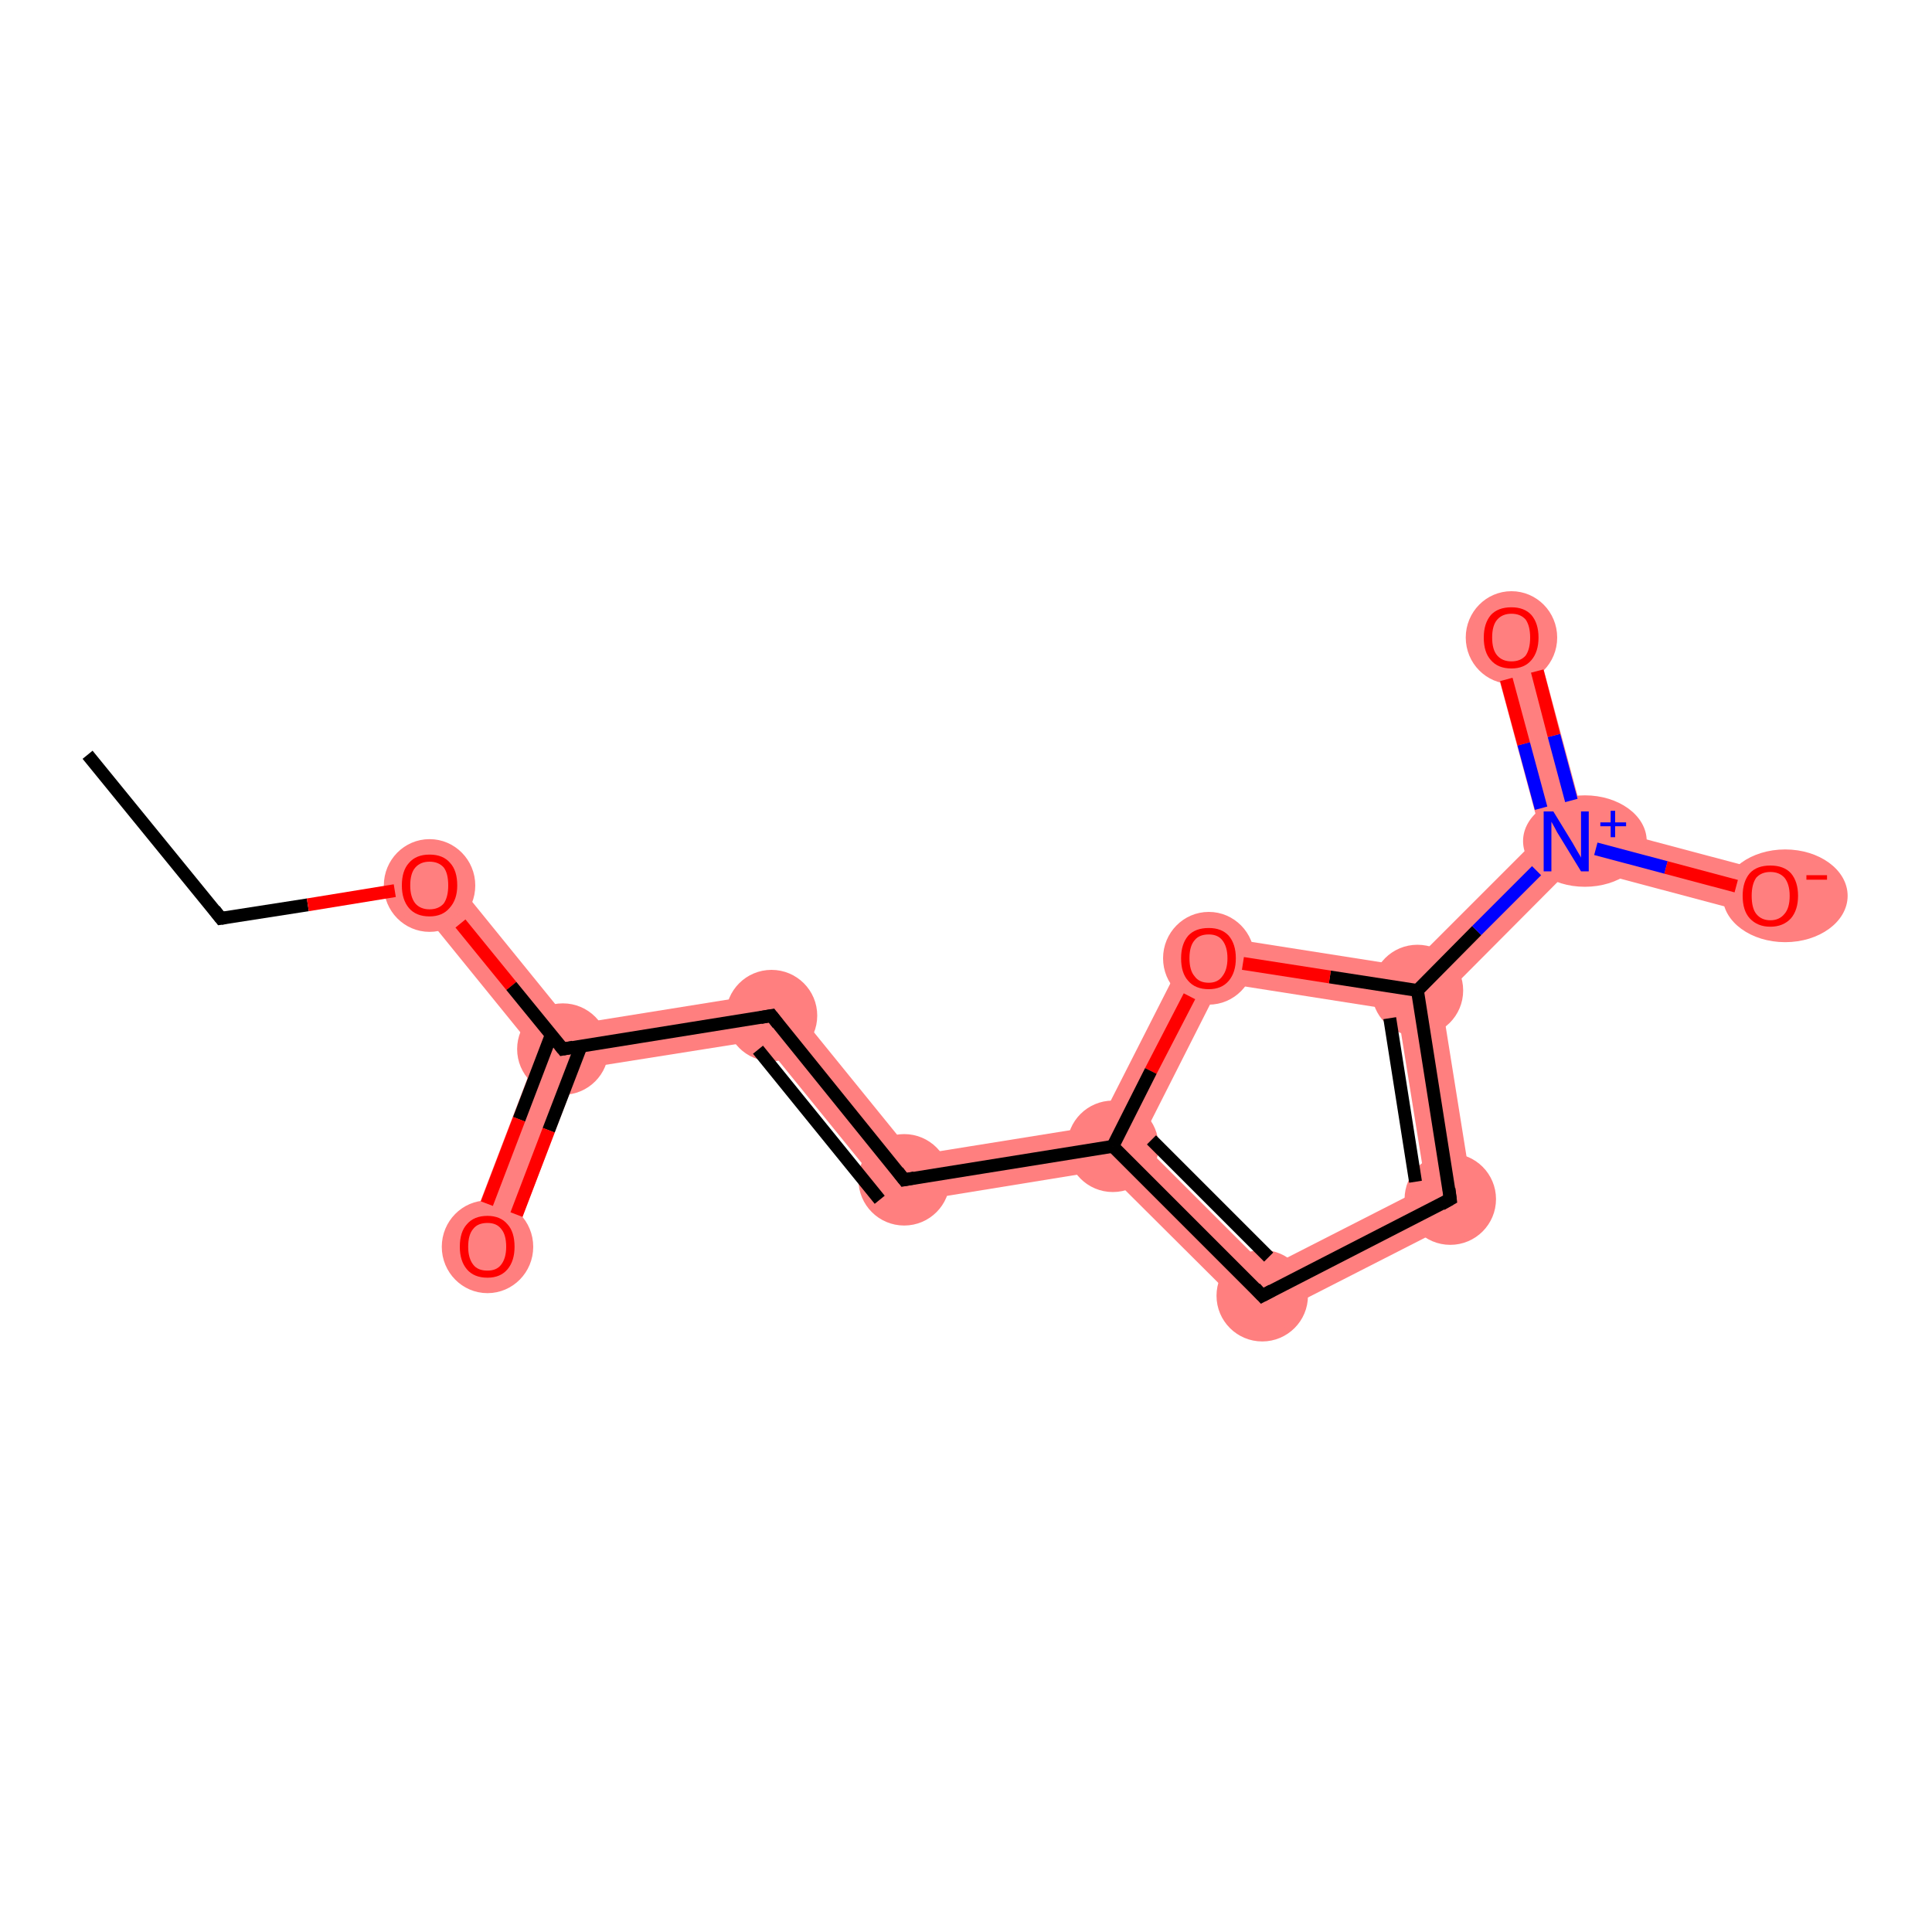 <?xml version='1.0' encoding='iso-8859-1'?>
<svg version='1.1' baseProfile='full'
              xmlns='http://www.w3.org/2000/svg'
                      xmlns:rdkit='http://www.rdkit.org/xml'
                      xmlns:xlink='http://www.w3.org/1999/xlink'
                  xml:space='preserve'
width='300px' height='300px' viewBox='0 0 300 300'>
<!-- END OF HEADER -->
<rect style='opacity:1.0;fill:#FFFFFF;stroke:none' width='300.0' height='300.0' x='0.0' y='0.0'> </rect>
<path class='bond-2 atom-2 atom-3' d='M 69.4,135.2 L 88.8,159.1 L 87.4,162.9 L 83.4,163.5 L 64.0,139.6 Z' style='fill:#FF7F7F;fill-rule:evenodd;fill-opacity:1;stroke:#FF7F7F;stroke-width:0.0px;stroke-linecap:butt;stroke-linejoin:miter;stroke-opacity:1;' />
<path class='bond-3 atom-3 atom-4' d='M 87.4,162.9 L 89.9,166.0 L 78.9,194.8 L 72.4,192.3 L 83.4,163.5 Z' style='fill:#FF7F7F;fill-rule:evenodd;fill-opacity:1;stroke:#FF7F7F;stroke-width:0.0px;stroke-linecap:butt;stroke-linejoin:miter;stroke-opacity:1;' />
<path class='bond-4 atom-3 atom-5' d='M 121.2,153.9 L 118.3,161.5 L 89.9,166.0 L 87.4,162.9 L 88.8,159.1 Z' style='fill:#FF7F7F;fill-rule:evenodd;fill-opacity:1;stroke:#FF7F7F;stroke-width:0.0px;stroke-linecap:butt;stroke-linejoin:miter;stroke-opacity:1;' />
<path class='bond-5 atom-5 atom-6' d='M 121.2,153.9 L 141.9,179.4 L 139.0,187.0 L 118.3,161.5 Z' style='fill:#FF7F7F;fill-rule:evenodd;fill-opacity:1;stroke:#FF7F7F;stroke-width:0.0px;stroke-linecap:butt;stroke-linejoin:miter;stroke-opacity:1;' />
<path class='bond-6 atom-6 atom-7' d='M 170.5,174.8 L 172.8,178.0 L 171.6,181.7 L 139.0,187.0 L 141.9,179.4 Z' style='fill:#FF7F7F;fill-rule:evenodd;fill-opacity:1;stroke:#FF7F7F;stroke-width:0.0px;stroke-linecap:butt;stroke-linejoin:miter;stroke-opacity:1;' />
<path class='bond-7 atom-7 atom-8' d='M 177.1,177.3 L 196.7,196.9 L 195.4,205.4 L 171.6,181.7 L 172.8,178.0 Z' style='fill:#FF7F7F;fill-rule:evenodd;fill-opacity:1;stroke:#FF7F7F;stroke-width:0.0px;stroke-linecap:butt;stroke-linejoin:miter;stroke-opacity:1;' />
<path class='bond-14 atom-7 atom-14' d='M 185.7,144.9 L 189.6,152.6 L 177.1,177.3 L 172.8,178.0 L 170.5,174.8 Z' style='fill:#FF7F7F;fill-rule:evenodd;fill-opacity:1;stroke:#FF7F7F;stroke-width:0.0px;stroke-linecap:butt;stroke-linejoin:miter;stroke-opacity:1;' />
<path class='bond-8 atom-8 atom-9' d='M 221.4,184.3 L 229.1,188.2 L 195.4,205.4 L 196.7,196.9 Z' style='fill:#FF7F7F;fill-rule:evenodd;fill-opacity:1;stroke:#FF7F7F;stroke-width:0.0px;stroke-linecap:butt;stroke-linejoin:miter;stroke-opacity:1;' />
<path class='bond-9 atom-9 atom-10' d='M 220.1,153.8 L 223.8,155.1 L 229.1,188.2 L 221.4,184.3 L 217.0,156.9 Z' style='fill:#FF7F7F;fill-rule:evenodd;fill-opacity:1;stroke:#FF7F7F;stroke-width:0.0px;stroke-linecap:butt;stroke-linejoin:miter;stroke-opacity:1;' />
<path class='bond-10 atom-10 atom-11' d='M 239.3,129.6 L 243.2,130.6 L 244.3,134.5 L 223.8,155.1 L 220.1,153.8 L 218.8,150.1 Z' style='fill:#FF7F7F;fill-rule:evenodd;fill-opacity:1;stroke:#FF7F7F;stroke-width:0.0px;stroke-linecap:butt;stroke-linejoin:miter;stroke-opacity:1;' />
<path class='bond-13 atom-10 atom-14' d='M 185.7,144.9 L 218.8,150.1 L 220.1,153.8 L 217.0,156.9 L 189.6,152.6 Z' style='fill:#FF7F7F;fill-rule:evenodd;fill-opacity:1;stroke:#FF7F7F;stroke-width:0.0px;stroke-linecap:butt;stroke-linejoin:miter;stroke-opacity:1;' />
<path class='bond-11 atom-11 atom-12' d='M 238.1,98.0 L 246.1,127.8 L 243.2,130.6 L 239.3,129.6 L 231.3,99.9 Z' style='fill:#FF7F7F;fill-rule:evenodd;fill-opacity:1;stroke:#FF7F7F;stroke-width:0.0px;stroke-linecap:butt;stroke-linejoin:miter;stroke-opacity:1;' />
<path class='bond-12 atom-11 atom-13' d='M 246.1,127.8 L 275.8,135.7 L 274.0,142.4 L 244.3,134.5 L 243.2,130.6 Z' style='fill:#FF7F7F;fill-rule:evenodd;fill-opacity:1;stroke:#FF7F7F;stroke-width:0.0px;stroke-linecap:butt;stroke-linejoin:miter;stroke-opacity:1;' />
<ellipse cx='66.7' cy='137.5' rx='6.6' ry='6.7' class='atom-2'  style='fill:#FF7F7F;fill-rule:evenodd;stroke:#FF7F7F;stroke-width:1.0px;stroke-linecap:butt;stroke-linejoin:miter;stroke-opacity:1' />
<ellipse cx='87.4' cy='162.9' rx='6.6' ry='6.6' class='atom-3'  style='fill:#FF7F7F;fill-rule:evenodd;stroke:#FF7F7F;stroke-width:1.0px;stroke-linecap:butt;stroke-linejoin:miter;stroke-opacity:1' />
<ellipse cx='75.7' cy='193.6' rx='6.6' ry='6.7' class='atom-4'  style='fill:#FF7F7F;fill-rule:evenodd;stroke:#FF7F7F;stroke-width:1.0px;stroke-linecap:butt;stroke-linejoin:miter;stroke-opacity:1' />
<ellipse cx='119.8' cy='157.7' rx='6.6' ry='6.6' class='atom-5'  style='fill:#FF7F7F;fill-rule:evenodd;stroke:#FF7F7F;stroke-width:1.0px;stroke-linecap:butt;stroke-linejoin:miter;stroke-opacity:1' />
<ellipse cx='140.4' cy='183.2' rx='6.6' ry='6.6' class='atom-6'  style='fill:#FF7F7F;fill-rule:evenodd;stroke:#FF7F7F;stroke-width:1.0px;stroke-linecap:butt;stroke-linejoin:miter;stroke-opacity:1' />
<ellipse cx='172.8' cy='178.0' rx='6.6' ry='6.6' class='atom-7'  style='fill:#FF7F7F;fill-rule:evenodd;stroke:#FF7F7F;stroke-width:1.0px;stroke-linecap:butt;stroke-linejoin:miter;stroke-opacity:1' />
<ellipse cx='196.0' cy='201.2' rx='6.6' ry='6.6' class='atom-8'  style='fill:#FF7F7F;fill-rule:evenodd;stroke:#FF7F7F;stroke-width:1.0px;stroke-linecap:butt;stroke-linejoin:miter;stroke-opacity:1' />
<ellipse cx='225.2' cy='186.2' rx='6.6' ry='6.6' class='atom-9'  style='fill:#FF7F7F;fill-rule:evenodd;stroke:#FF7F7F;stroke-width:1.0px;stroke-linecap:butt;stroke-linejoin:miter;stroke-opacity:1' />
<ellipse cx='220.1' cy='153.8' rx='6.6' ry='6.6' class='atom-10'  style='fill:#FF7F7F;fill-rule:evenodd;stroke:#FF7F7F;stroke-width:1.0px;stroke-linecap:butt;stroke-linejoin:miter;stroke-opacity:1' />
<ellipse cx='246.1' cy='130.6' rx='9.1' ry='6.6' class='atom-11'  style='fill:#FF7F7F;fill-rule:evenodd;stroke:#FF7F7F;stroke-width:1.0px;stroke-linecap:butt;stroke-linejoin:miter;stroke-opacity:1' />
<ellipse cx='234.7' cy='99.0' rx='6.6' ry='6.7' class='atom-12'  style='fill:#FF7F7F;fill-rule:evenodd;stroke:#FF7F7F;stroke-width:1.0px;stroke-linecap:butt;stroke-linejoin:miter;stroke-opacity:1' />
<ellipse cx='277.2' cy='139.1' rx='9.2' ry='6.7' class='atom-13'  style='fill:#FF7F7F;fill-rule:evenodd;stroke:#FF7F7F;stroke-width:1.0px;stroke-linecap:butt;stroke-linejoin:miter;stroke-opacity:1' />
<ellipse cx='187.7' cy='148.8' rx='6.6' ry='6.7' class='atom-14'  style='fill:#FF7F7F;fill-rule:evenodd;stroke:#FF7F7F;stroke-width:1.0px;stroke-linecap:butt;stroke-linejoin:miter;stroke-opacity:1' />
<path class='bond-0 atom-0 atom-1' d='M 13.6,117.2 L 34.3,142.6' style='fill:none;fill-rule:evenodd;stroke:#000000;stroke-width:2.0px;stroke-linecap:butt;stroke-linejoin:miter;stroke-opacity:1' />
<path class='bond-1 atom-1 atom-2' d='M 34.3,142.6 L 47.8,140.5' style='fill:none;fill-rule:evenodd;stroke:#000000;stroke-width:2.0px;stroke-linecap:butt;stroke-linejoin:miter;stroke-opacity:1' />
<path class='bond-1 atom-1 atom-2' d='M 47.8,140.5 L 61.3,138.3' style='fill:none;fill-rule:evenodd;stroke:#FF0000;stroke-width:2.0px;stroke-linecap:butt;stroke-linejoin:miter;stroke-opacity:1' />
<path class='bond-2 atom-2 atom-3' d='M 71.5,143.4 L 79.4,153.1' style='fill:none;fill-rule:evenodd;stroke:#FF0000;stroke-width:2.0px;stroke-linecap:butt;stroke-linejoin:miter;stroke-opacity:1' />
<path class='bond-2 atom-2 atom-3' d='M 79.4,153.1 L 87.4,162.9' style='fill:none;fill-rule:evenodd;stroke:#000000;stroke-width:2.0px;stroke-linecap:butt;stroke-linejoin:miter;stroke-opacity:1' />
<path class='bond-3 atom-3 atom-4' d='M 85.6,160.7 L 80.6,173.8' style='fill:none;fill-rule:evenodd;stroke:#000000;stroke-width:2.0px;stroke-linecap:butt;stroke-linejoin:miter;stroke-opacity:1' />
<path class='bond-3 atom-3 atom-4' d='M 80.6,173.8 L 75.6,186.9' style='fill:none;fill-rule:evenodd;stroke:#FF0000;stroke-width:2.0px;stroke-linecap:butt;stroke-linejoin:miter;stroke-opacity:1' />
<path class='bond-3 atom-3 atom-4' d='M 90.2,162.5 L 85.2,175.5' style='fill:none;fill-rule:evenodd;stroke:#000000;stroke-width:2.0px;stroke-linecap:butt;stroke-linejoin:miter;stroke-opacity:1' />
<path class='bond-3 atom-3 atom-4' d='M 85.2,175.5 L 80.2,188.6' style='fill:none;fill-rule:evenodd;stroke:#FF0000;stroke-width:2.0px;stroke-linecap:butt;stroke-linejoin:miter;stroke-opacity:1' />
<path class='bond-4 atom-3 atom-5' d='M 87.4,162.9 L 119.8,157.7' style='fill:none;fill-rule:evenodd;stroke:#000000;stroke-width:2.0px;stroke-linecap:butt;stroke-linejoin:miter;stroke-opacity:1' />
<path class='bond-5 atom-5 atom-6' d='M 119.8,157.7 L 140.4,183.2' style='fill:none;fill-rule:evenodd;stroke:#000000;stroke-width:2.0px;stroke-linecap:butt;stroke-linejoin:miter;stroke-opacity:1' />
<path class='bond-5 atom-5 atom-6' d='M 117.7,163.0 L 136.6,186.3' style='fill:none;fill-rule:evenodd;stroke:#000000;stroke-width:2.0px;stroke-linecap:butt;stroke-linejoin:miter;stroke-opacity:1' />
<path class='bond-6 atom-6 atom-7' d='M 140.4,183.2 L 172.8,178.0' style='fill:none;fill-rule:evenodd;stroke:#000000;stroke-width:2.0px;stroke-linecap:butt;stroke-linejoin:miter;stroke-opacity:1' />
<path class='bond-7 atom-7 atom-8' d='M 172.8,178.0 L 196.0,201.2' style='fill:none;fill-rule:evenodd;stroke:#000000;stroke-width:2.0px;stroke-linecap:butt;stroke-linejoin:miter;stroke-opacity:1' />
<path class='bond-7 atom-7 atom-8' d='M 178.8,177.0 L 197.0,195.2' style='fill:none;fill-rule:evenodd;stroke:#000000;stroke-width:2.0px;stroke-linecap:butt;stroke-linejoin:miter;stroke-opacity:1' />
<path class='bond-8 atom-8 atom-9' d='M 196.0,201.2 L 225.2,186.2' style='fill:none;fill-rule:evenodd;stroke:#000000;stroke-width:2.0px;stroke-linecap:butt;stroke-linejoin:miter;stroke-opacity:1' />
<path class='bond-9 atom-9 atom-10' d='M 225.2,186.2 L 220.1,153.8' style='fill:none;fill-rule:evenodd;stroke:#000000;stroke-width:2.0px;stroke-linecap:butt;stroke-linejoin:miter;stroke-opacity:1' />
<path class='bond-9 atom-9 atom-10' d='M 219.8,183.5 L 215.8,158.1' style='fill:none;fill-rule:evenodd;stroke:#000000;stroke-width:2.0px;stroke-linecap:butt;stroke-linejoin:miter;stroke-opacity:1' />
<path class='bond-10 atom-10 atom-11' d='M 220.1,153.8 L 229.3,144.5' style='fill:none;fill-rule:evenodd;stroke:#000000;stroke-width:2.0px;stroke-linecap:butt;stroke-linejoin:miter;stroke-opacity:1' />
<path class='bond-10 atom-10 atom-11' d='M 229.3,144.5 L 238.6,135.2' style='fill:none;fill-rule:evenodd;stroke:#0000FF;stroke-width:2.0px;stroke-linecap:butt;stroke-linejoin:miter;stroke-opacity:1' />
<path class='bond-11 atom-11 atom-12' d='M 244.0,124.3 L 241.3,114.2' style='fill:none;fill-rule:evenodd;stroke:#0000FF;stroke-width:2.0px;stroke-linecap:butt;stroke-linejoin:miter;stroke-opacity:1' />
<path class='bond-11 atom-11 atom-12' d='M 241.3,114.2 L 238.7,104.2' style='fill:none;fill-rule:evenodd;stroke:#FF0000;stroke-width:2.0px;stroke-linecap:butt;stroke-linejoin:miter;stroke-opacity:1' />
<path class='bond-11 atom-11 atom-12' d='M 239.3,125.5 L 236.6,115.5' style='fill:none;fill-rule:evenodd;stroke:#0000FF;stroke-width:2.0px;stroke-linecap:butt;stroke-linejoin:miter;stroke-opacity:1' />
<path class='bond-11 atom-11 atom-12' d='M 236.6,115.5 L 233.9,105.5' style='fill:none;fill-rule:evenodd;stroke:#FF0000;stroke-width:2.0px;stroke-linecap:butt;stroke-linejoin:miter;stroke-opacity:1' />
<path class='bond-12 atom-11 atom-13' d='M 247.8,131.8 L 258.7,134.7' style='fill:none;fill-rule:evenodd;stroke:#0000FF;stroke-width:2.0px;stroke-linecap:butt;stroke-linejoin:miter;stroke-opacity:1' />
<path class='bond-12 atom-11 atom-13' d='M 258.7,134.7 L 269.6,137.6' style='fill:none;fill-rule:evenodd;stroke:#FF0000;stroke-width:2.0px;stroke-linecap:butt;stroke-linejoin:miter;stroke-opacity:1' />
<path class='bond-13 atom-10 atom-14' d='M 220.1,153.8 L 206.5,151.7' style='fill:none;fill-rule:evenodd;stroke:#000000;stroke-width:2.0px;stroke-linecap:butt;stroke-linejoin:miter;stroke-opacity:1' />
<path class='bond-13 atom-10 atom-14' d='M 206.5,151.7 L 193.0,149.6' style='fill:none;fill-rule:evenodd;stroke:#FF0000;stroke-width:2.0px;stroke-linecap:butt;stroke-linejoin:miter;stroke-opacity:1' />
<path class='bond-14 atom-14 atom-7' d='M 184.7,154.7 L 178.7,166.3' style='fill:none;fill-rule:evenodd;stroke:#FF0000;stroke-width:2.0px;stroke-linecap:butt;stroke-linejoin:miter;stroke-opacity:1' />
<path class='bond-14 atom-14 atom-7' d='M 178.7,166.3 L 172.8,178.0' style='fill:none;fill-rule:evenodd;stroke:#000000;stroke-width:2.0px;stroke-linecap:butt;stroke-linejoin:miter;stroke-opacity:1' />
<path d='M 33.3,141.3 L 34.3,142.6 L 35.0,142.5' style='fill:none;stroke:#000000;stroke-width:2.0px;stroke-linecap:butt;stroke-linejoin:miter;stroke-opacity:1;' />
<path d='M 87.0,162.4 L 87.4,162.9 L 89.0,162.6' style='fill:none;stroke:#000000;stroke-width:2.0px;stroke-linecap:butt;stroke-linejoin:miter;stroke-opacity:1;' />
<path d='M 118.1,158.0 L 119.8,157.7 L 120.8,159.0' style='fill:none;stroke:#000000;stroke-width:2.0px;stroke-linecap:butt;stroke-linejoin:miter;stroke-opacity:1;' />
<path d='M 139.4,181.9 L 140.4,183.2 L 142.0,182.9' style='fill:none;stroke:#000000;stroke-width:2.0px;stroke-linecap:butt;stroke-linejoin:miter;stroke-opacity:1;' />
<path d='M 194.9,200.0 L 196.0,201.2 L 197.5,200.4' style='fill:none;stroke:#000000;stroke-width:2.0px;stroke-linecap:butt;stroke-linejoin:miter;stroke-opacity:1;' />
<path d='M 223.8,187.0 L 225.2,186.2 L 225.0,184.6' style='fill:none;stroke:#000000;stroke-width:2.0px;stroke-linecap:butt;stroke-linejoin:miter;stroke-opacity:1;' />
<path class='atom-2' d='M 62.4 137.5
Q 62.4 135.2, 63.5 134.0
Q 64.6 132.7, 66.7 132.7
Q 68.8 132.7, 69.9 134.0
Q 71.0 135.2, 71.0 137.5
Q 71.0 139.7, 69.8 141.0
Q 68.7 142.3, 66.7 142.3
Q 64.6 142.3, 63.5 141.0
Q 62.4 139.7, 62.4 137.5
M 66.7 141.2
Q 68.1 141.2, 68.9 140.3
Q 69.6 139.3, 69.6 137.5
Q 69.6 135.6, 68.9 134.7
Q 68.1 133.8, 66.7 133.8
Q 65.3 133.8, 64.5 134.7
Q 63.7 135.6, 63.7 137.5
Q 63.7 139.3, 64.5 140.3
Q 65.3 141.2, 66.7 141.2
' fill='#FF0000'/>
<path class='atom-4' d='M 71.4 193.6
Q 71.4 191.3, 72.5 190.1
Q 73.6 188.8, 75.7 188.8
Q 77.7 188.8, 78.8 190.1
Q 79.9 191.3, 79.9 193.6
Q 79.9 195.8, 78.8 197.1
Q 77.7 198.4, 75.7 198.4
Q 73.6 198.4, 72.5 197.1
Q 71.4 195.8, 71.4 193.6
M 75.7 197.3
Q 77.1 197.3, 77.8 196.4
Q 78.6 195.4, 78.6 193.6
Q 78.6 191.7, 77.8 190.8
Q 77.1 189.9, 75.7 189.9
Q 74.2 189.9, 73.5 190.8
Q 72.7 191.7, 72.7 193.6
Q 72.7 195.4, 73.5 196.4
Q 74.2 197.3, 75.7 197.3
' fill='#FF0000'/>
<path class='atom-11' d='M 241.2 126.0
L 244.2 130.9
Q 244.5 131.4, 245.0 132.3
Q 245.5 133.1, 245.5 133.2
L 245.5 126.0
L 246.7 126.0
L 246.7 135.3
L 245.5 135.3
L 242.2 129.9
Q 241.8 129.3, 241.4 128.5
Q 241.0 127.8, 240.9 127.6
L 240.9 135.3
L 239.7 135.3
L 239.7 126.0
L 241.2 126.0
' fill='#0000FF'/>
<path class='atom-11' d='M 248.5 127.7
L 250.1 127.7
L 250.1 125.9
L 250.8 125.9
L 250.8 127.7
L 252.5 127.7
L 252.5 128.3
L 250.8 128.3
L 250.8 130.0
L 250.1 130.0
L 250.1 128.3
L 248.5 128.3
L 248.5 127.7
' fill='#0000FF'/>
<path class='atom-12' d='M 230.4 99.0
Q 230.4 96.8, 231.5 95.5
Q 232.6 94.3, 234.7 94.3
Q 236.7 94.3, 237.8 95.5
Q 238.9 96.8, 238.9 99.0
Q 238.9 101.2, 237.8 102.5
Q 236.7 103.8, 234.7 103.8
Q 232.6 103.8, 231.5 102.5
Q 230.4 101.3, 230.4 99.0
M 234.7 102.7
Q 236.1 102.7, 236.9 101.8
Q 237.6 100.8, 237.6 99.0
Q 237.6 97.2, 236.9 96.2
Q 236.1 95.3, 234.7 95.3
Q 233.3 95.3, 232.5 96.2
Q 231.7 97.1, 231.7 99.0
Q 231.7 100.9, 232.5 101.8
Q 233.3 102.7, 234.7 102.7
' fill='#FF0000'/>
<path class='atom-13' d='M 270.6 139.1
Q 270.6 136.9, 271.7 135.6
Q 272.8 134.4, 274.9 134.4
Q 277.0 134.4, 278.1 135.6
Q 279.2 136.9, 279.2 139.1
Q 279.2 141.3, 278.1 142.6
Q 276.9 143.9, 274.9 143.9
Q 272.9 143.9, 271.7 142.6
Q 270.6 141.4, 270.6 139.1
M 274.9 142.9
Q 276.3 142.9, 277.1 141.9
Q 277.9 141.0, 277.9 139.1
Q 277.9 137.3, 277.1 136.3
Q 276.3 135.4, 274.9 135.4
Q 273.5 135.4, 272.7 136.3
Q 272.0 137.3, 272.0 139.1
Q 272.0 141.0, 272.7 141.9
Q 273.5 142.9, 274.9 142.9
' fill='#FF0000'/>
<path class='atom-13' d='M 280.5 135.9
L 283.7 135.9
L 283.7 136.6
L 280.5 136.6
L 280.5 135.9
' fill='#FF0000'/>
<path class='atom-14' d='M 183.4 148.8
Q 183.4 146.6, 184.5 145.3
Q 185.6 144.1, 187.7 144.1
Q 189.7 144.1, 190.8 145.3
Q 191.9 146.6, 191.9 148.8
Q 191.9 151.0, 190.8 152.3
Q 189.7 153.6, 187.7 153.6
Q 185.6 153.6, 184.5 152.3
Q 183.4 151.1, 183.4 148.8
M 187.7 152.6
Q 189.1 152.6, 189.8 151.6
Q 190.6 150.6, 190.6 148.8
Q 190.6 147.0, 189.8 146.0
Q 189.1 145.1, 187.7 145.1
Q 186.2 145.1, 185.5 146.0
Q 184.7 146.9, 184.7 148.8
Q 184.7 150.7, 185.5 151.6
Q 186.2 152.6, 187.7 152.6
' fill='#FF0000'/>
</svg>
